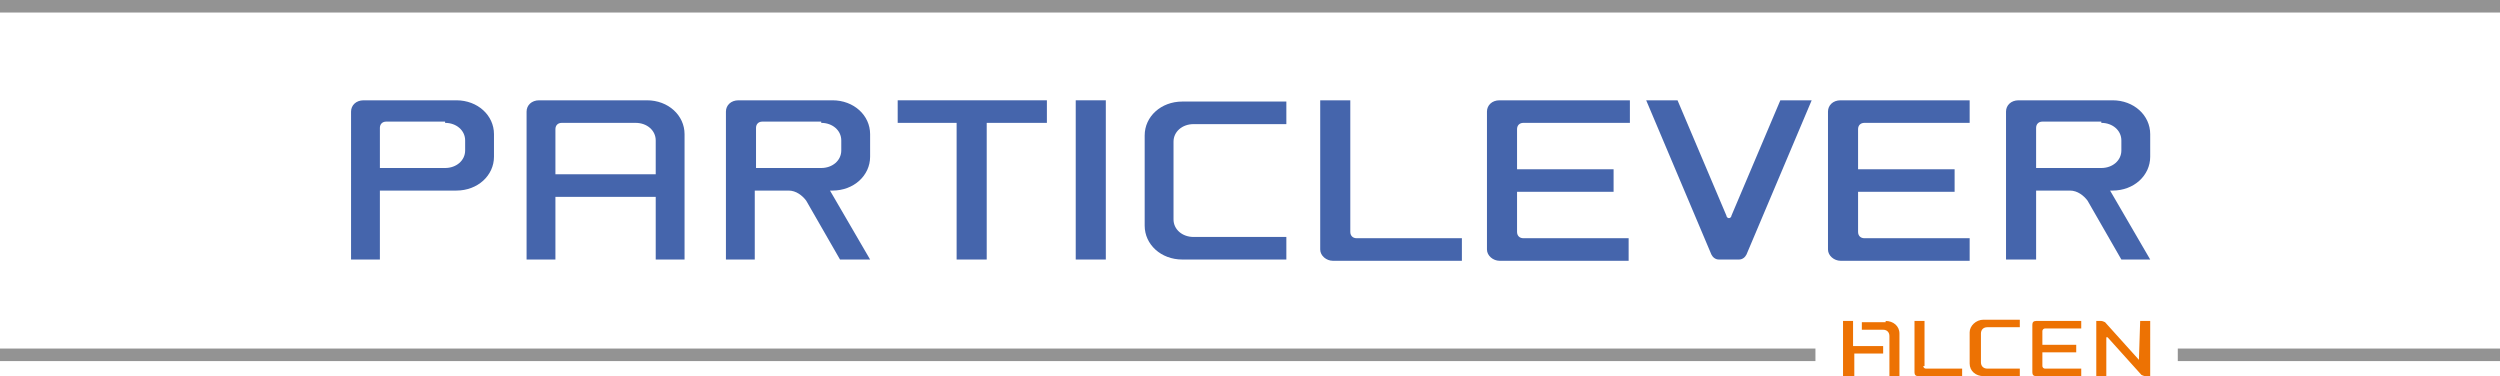 <?xml version="1.0" encoding="utf-8"?>
<!-- Generator: Adobe Illustrator 21.1.0, SVG Export Plug-In . SVG Version: 6.00 Build 0)  -->
<svg version="1.1" id="Calque_1" xmlns="http://www.w3.org/2000/svg" xmlns:xlink="http://www.w3.org/1999/xlink" x="0px" y="0px"
	 viewBox="0 0 199.4 30" style="enable-background:new 0 0 199.4 30;" xml:space="preserve">
<style type="text/css">
	.st0{fill-rule:evenodd;clip-rule:evenodd;fill:#ED7203;}
	.st1{fill:#939393;}
	.st2{fill:#4565AC;}
	.st3{fill-rule:evenodd;clip-rule:evenodd;fill:#4565AC;}
</style>
<g>
	<path class="st0" d="M150.4,25.6c0.6,0,1.1,0.4,1.1,1l0,3.5h-0.8v-3.3c0-0.3-0.2-0.5-0.5-0.5h-1.7v-0.6H150.4z M147.9,27.6h2.3v0.6
		h-2.3V30H147v-4.4h0.8V27.6z M158,28.9c0,0.3,0.2,0.5,0.5,0.5h2.6V30h-2.9c-0.6,0-1.1-0.4-1.1-1v-2.5c0-0.5,0.5-1,1.1-1h2.9v0.6
		h-2.6c-0.3,0-0.5,0.2-0.5,0.5V28.9z M163.1,26.2c-0.1,0-0.2,0.1-0.2,0.2v1.1h2.7v0.6h-2.7v1.1c0,0.1,0.1,0.2,0.2,0.2h2.9V30h-3.6
		c-0.2,0-0.3-0.1-0.3-0.3v-3.8c0-0.2,0.1-0.3,0.3-0.3h3.6v0.6H163.1z M153.4,29.2c0,0.1,0.1,0.2,0.2,0.2h2.9V30h-3.5
		c-0.2,0-0.3-0.1-0.3-0.3l0-4.1h0.8V29.2z M170.6,28.7C170.6,28.7,170.6,28.6,170.6,28.7l0.1-3.1h0.8V30h-0.4
		c-0.1,0-0.3-0.1-0.3-0.1l-2.7-3c-0.1,0-0.1,0-0.1,0l0,3.1h-0.8v-4.1v-0.3h0.4c0.1,0,0.3,0.1,0.3,0.1L170.6,28.7z"/>
	<rect y="27.8" class="st1" width="144.8" height="1"/>
	<rect x="173.7" y="27.8" class="st1" width="25.7" height="1"/>
	<rect class="st1" width="199.4" height="1"/>
	<g>
		<path class="st2" d="M93.6,17.5c0,0.8,0.7,1.4,1.6,1.4h7.4v1.8h-8.3c-1.7,0-3-1.2-3-2.7v-7.2c0-1.5,1.3-2.7,3-2.7h8.3v1.8h-7.4
			c-0.9,0-1.6,0.6-1.6,1.4V17.5L93.6,17.5z"/>
		<path class="st3" d="M65.5,9.8c0.9,0,1.6,0.6,1.6,1.4V12c0,0.8-0.7,1.4-1.6,1.4h-5.2l0-3.2c0-0.3,0.2-0.5,0.5-0.5H65.5L65.5,9.8z
			 M66.2,15.2l3.2,5.5H67L64.3,16c-0.3-0.4-0.8-0.8-1.4-0.8h-2.7v5.5h-2.3V8.9c0-0.5,0.4-0.9,1-0.9h7.5c1.7,0,3,1.2,3,2.7v1.8
			c0,1.5-1.3,2.7-3,2.7H66.2L66.2,15.2z"/>
		<path class="st3" d="M52.3,13.9h-8v-3.6c0-0.3,0.2-0.5,0.5-0.5h5.9c0.9,0,1.6,0.6,1.6,1.4V13.9L52.3,13.9z M51.6,8
			c1.7,0,3,1.2,3,2.7v10h-2.3v-5h-8v5h-2.3V8.9c0-0.5,0.4-0.9,1-0.9H51.6L51.6,8z"/>
		<path class="st3" d="M35.5,9.8c0.9,0,1.6,0.6,1.6,1.4V12c0,0.8-0.7,1.4-1.6,1.4h-5.2v-3.2c0-0.3,0.2-0.5,0.5-0.5H35.5L35.5,9.8z
			 M36.4,8c1.7,0,3,1.2,3,2.7v1.8c0,1.5-1.3,2.7-3,2.7h-6.1v5.5h-2.3V8.9c0-0.5,0.4-0.9,1-0.9H36.4L36.4,8z"/>
		<polygon class="st2" points="78.7,20.7 76.3,20.7 76.3,9.8 71.6,9.8 71.6,8 83.5,8 83.5,9.8 78.7,9.8 78.7,20.7 		"/>
		<g>
			<polygon class="st2" points="85.8,20.7 88.2,20.7 88.2,8 85.8,8 85.8,20.7 			"/>
		</g>
		<path class="st2" d="M121.5,9.8c-0.3,0-0.5,0.2-0.5,0.5v3.2h7.7v1.8H121v3.2c0,0.3,0.2,0.5,0.5,0.5h8.4v1.8h-10.3
			c-0.5,0-1-0.4-1-0.9V8.9c0-0.5,0.4-0.9,1-0.9H130v1.8H121.5L121.5,9.8z"/>
		<path class="st2" d="M148.7,9.8c-0.3,0-0.5,0.2-0.5,0.5v3.2h7.7v1.8h-7.7v3.2c0,0.3,0.2,0.5,0.5,0.5h8.4v1.8h-10.3
			c-0.5,0-1-0.4-1-0.9V8.9c0-0.5,0.4-0.9,1-0.9h10.3v1.8H148.7L148.7,9.8z"/>
		<path class="st2" d="M107.7,8v10.5c0,0.3,0.2,0.5,0.5,0.5h8.4v1.8h-10.3c-0.5,0-1-0.4-1-0.9V8H107.7L107.7,8z"/>
		<path class="st2" d="M131.3,8h2.5l3.9,9.2c0,0.1,0.1,0.2,0.2,0.2c0.1,0,0.2-0.1,0.2-0.2L142,8h2.5l-5.2,12.3
			c-0.1,0.2-0.3,0.4-0.6,0.4h-1.6c-0.3,0-0.5-0.2-0.6-0.4L131.3,8L131.3,8z"/>
		<path class="st3" d="M167.6,9.8c0.9,0,1.6,0.6,1.6,1.4V12c0,0.8-0.7,1.4-1.6,1.4h-5.2v-3.2c0-0.3,0.2-0.5,0.5-0.5H167.6L167.6,9.8
			z M168.3,15.2l3.2,5.5h-2.3l-2.7-4.7c-0.3-0.4-0.8-0.8-1.4-0.8h-2.7v5.5H160V8.9c0-0.5,0.4-0.9,1-0.9h7.5c1.7,0,3,1.2,3,2.7v1.8
			c0,1.5-1.3,2.7-3,2.7H168.3L168.3,15.2z"/>
	</g>
</g>
</svg>
